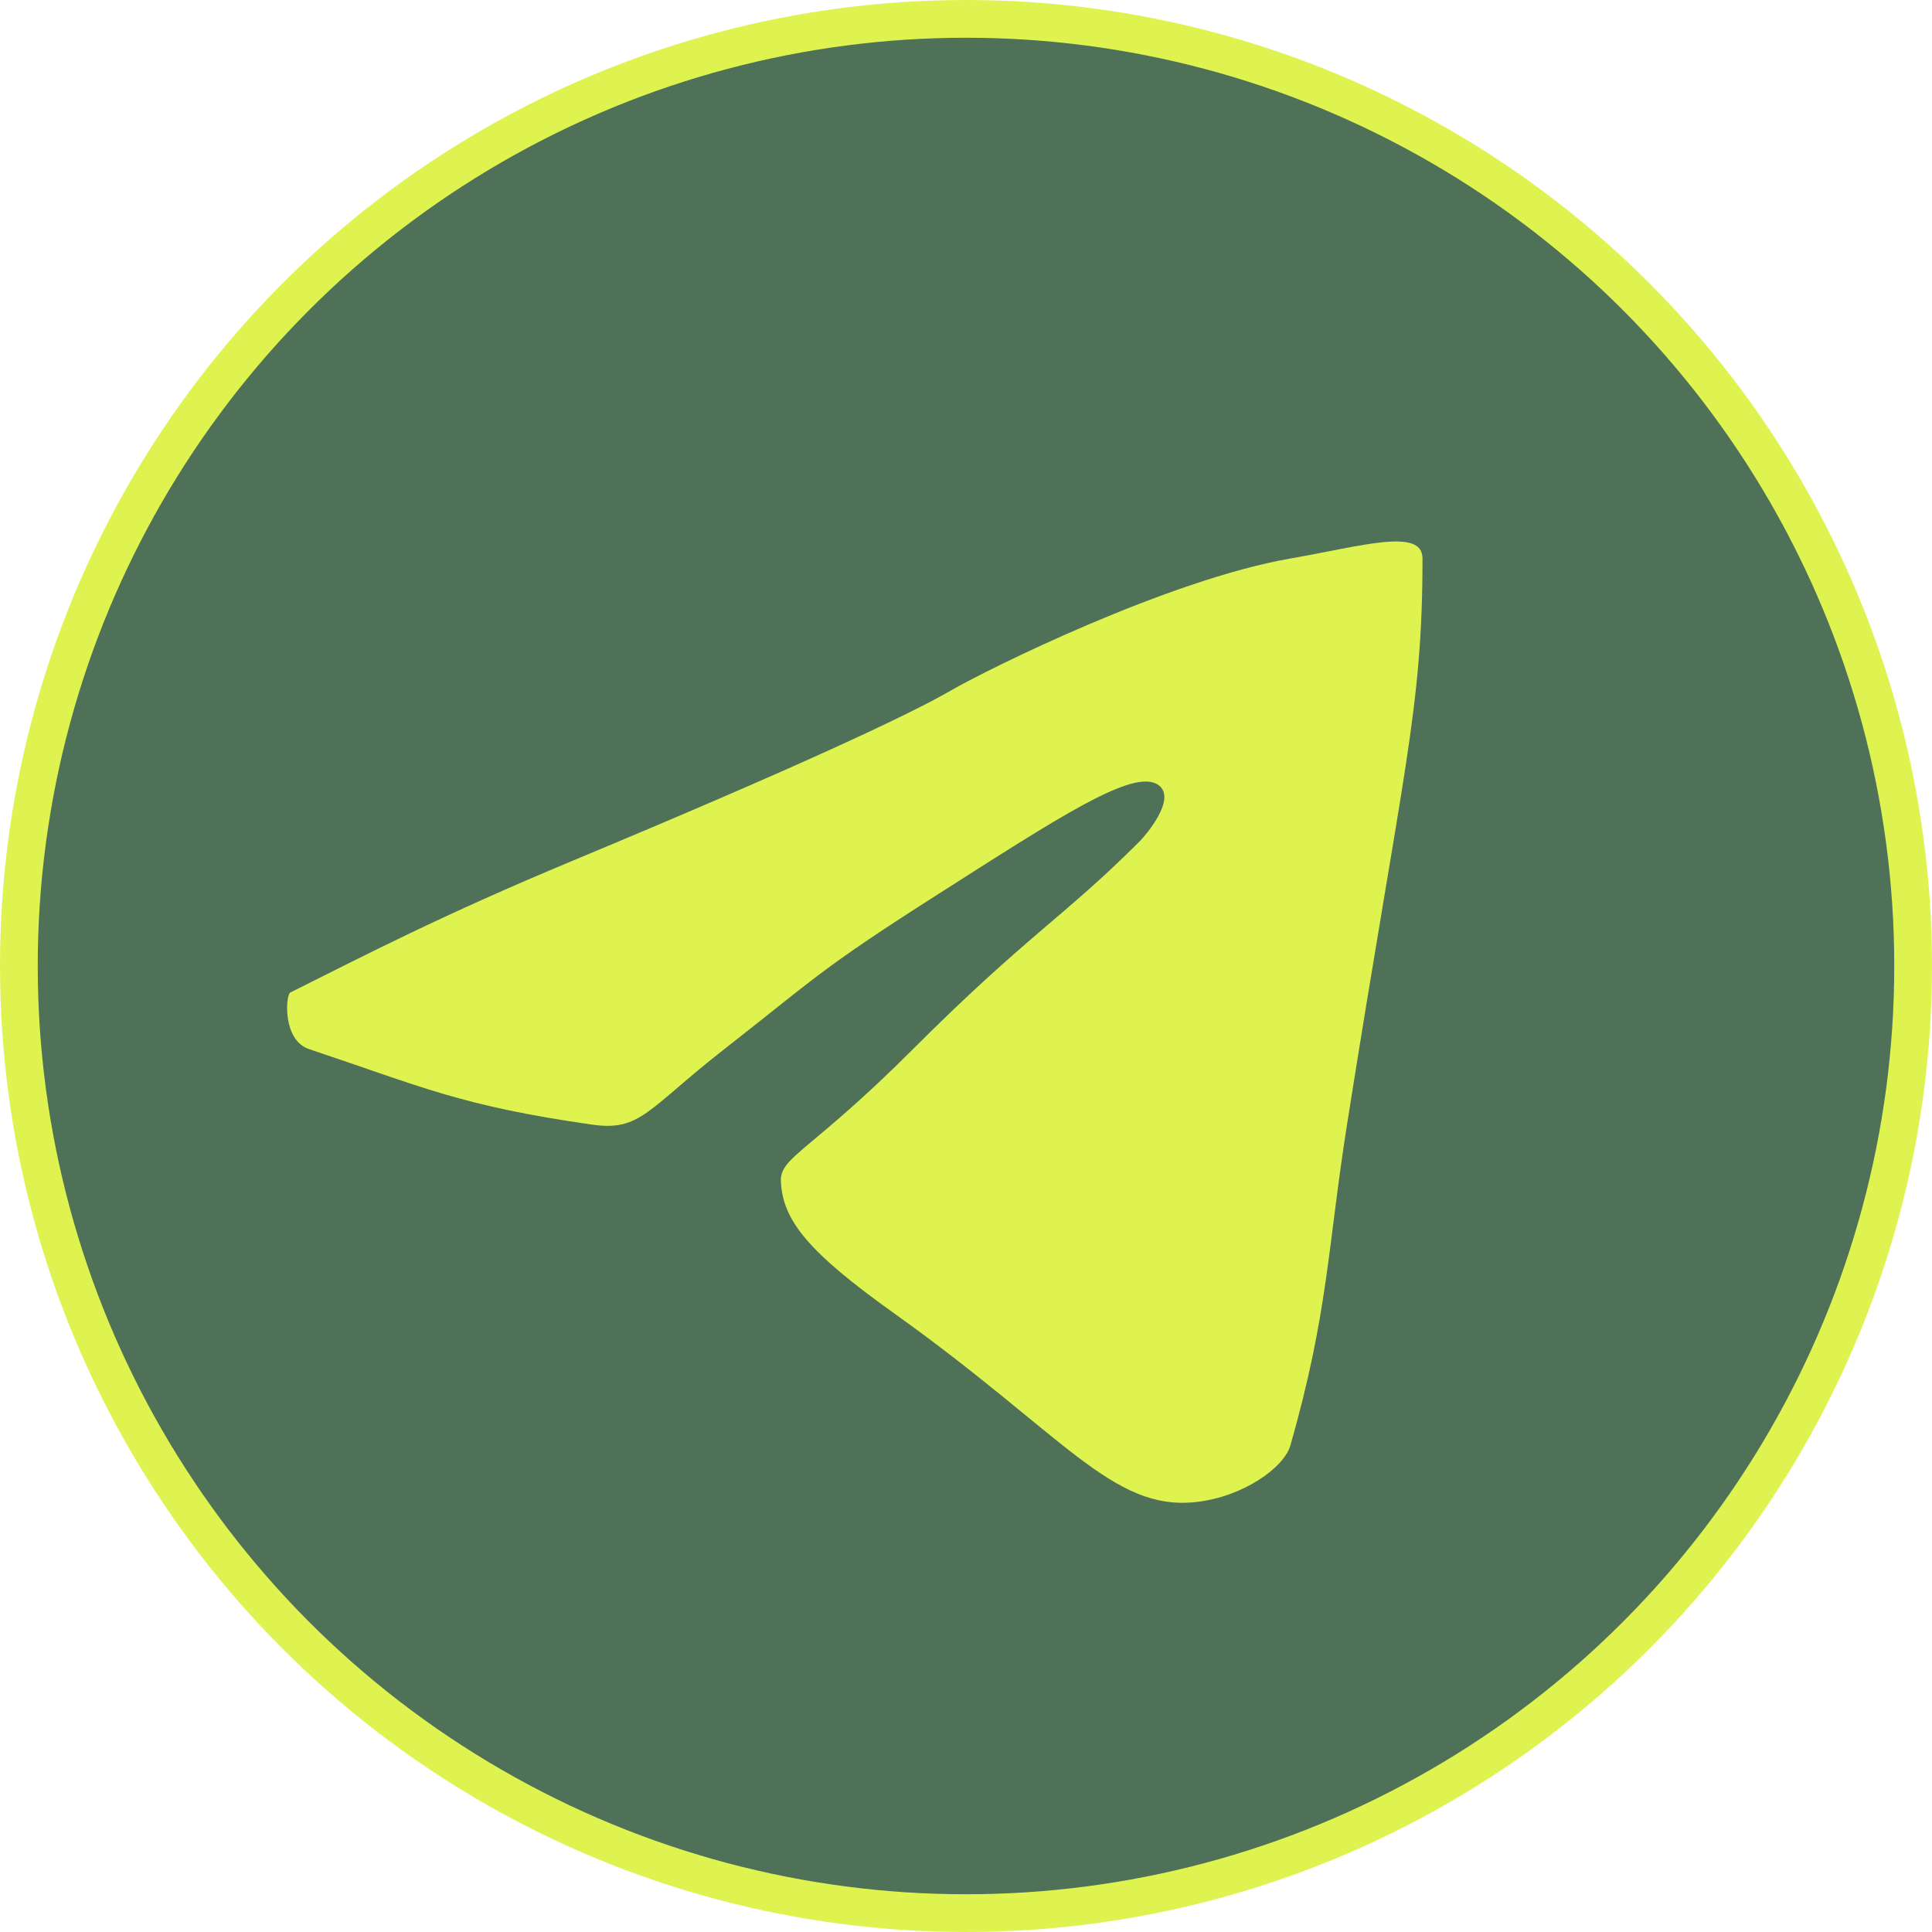 <?xml version="1.0" encoding="UTF-8"?><svg id="Layer_1" xmlns="http://www.w3.org/2000/svg" viewBox="0 0 102.382 102.382"><defs><style>.cls-1{fill:#dff350;}.cls-2{fill:#4f7157;stroke:#dff350;stroke-miterlimit:10;stroke-width:2px;}</style></defs><circle class="cls-2" cx="51.191" cy="51.191" r="50.191"/><path class="cls-1" d="M75.382,29.597c0-1.65-3.214-.659-7,0-6.469,1.126-15.982,5.832-18,7-2.206,1.276-8,4-20,9-6.969,2.904-11,5-15,7-.237,.119-.436,2.521,1,3,6,2,8,3,15,4,2.572,.367,2.931-.821,7-4,4.732-3.697,5.073-4.221,11-8,6.759-4.309,10.699-6.914,12-6,1.024,.72-.704,2.704-1,3-4,4-6,5-12,11-5.429,5.429-7.054,5.71-7,7,.087,2.077,1.46,3.759,6,7,8.994,6.42,11.54,10.492,16,10,2.495-.275,4.665-1.826,5-3,2-7,1.976-10.514,3-17,3-19,4-22,4-30Z"/></svg>